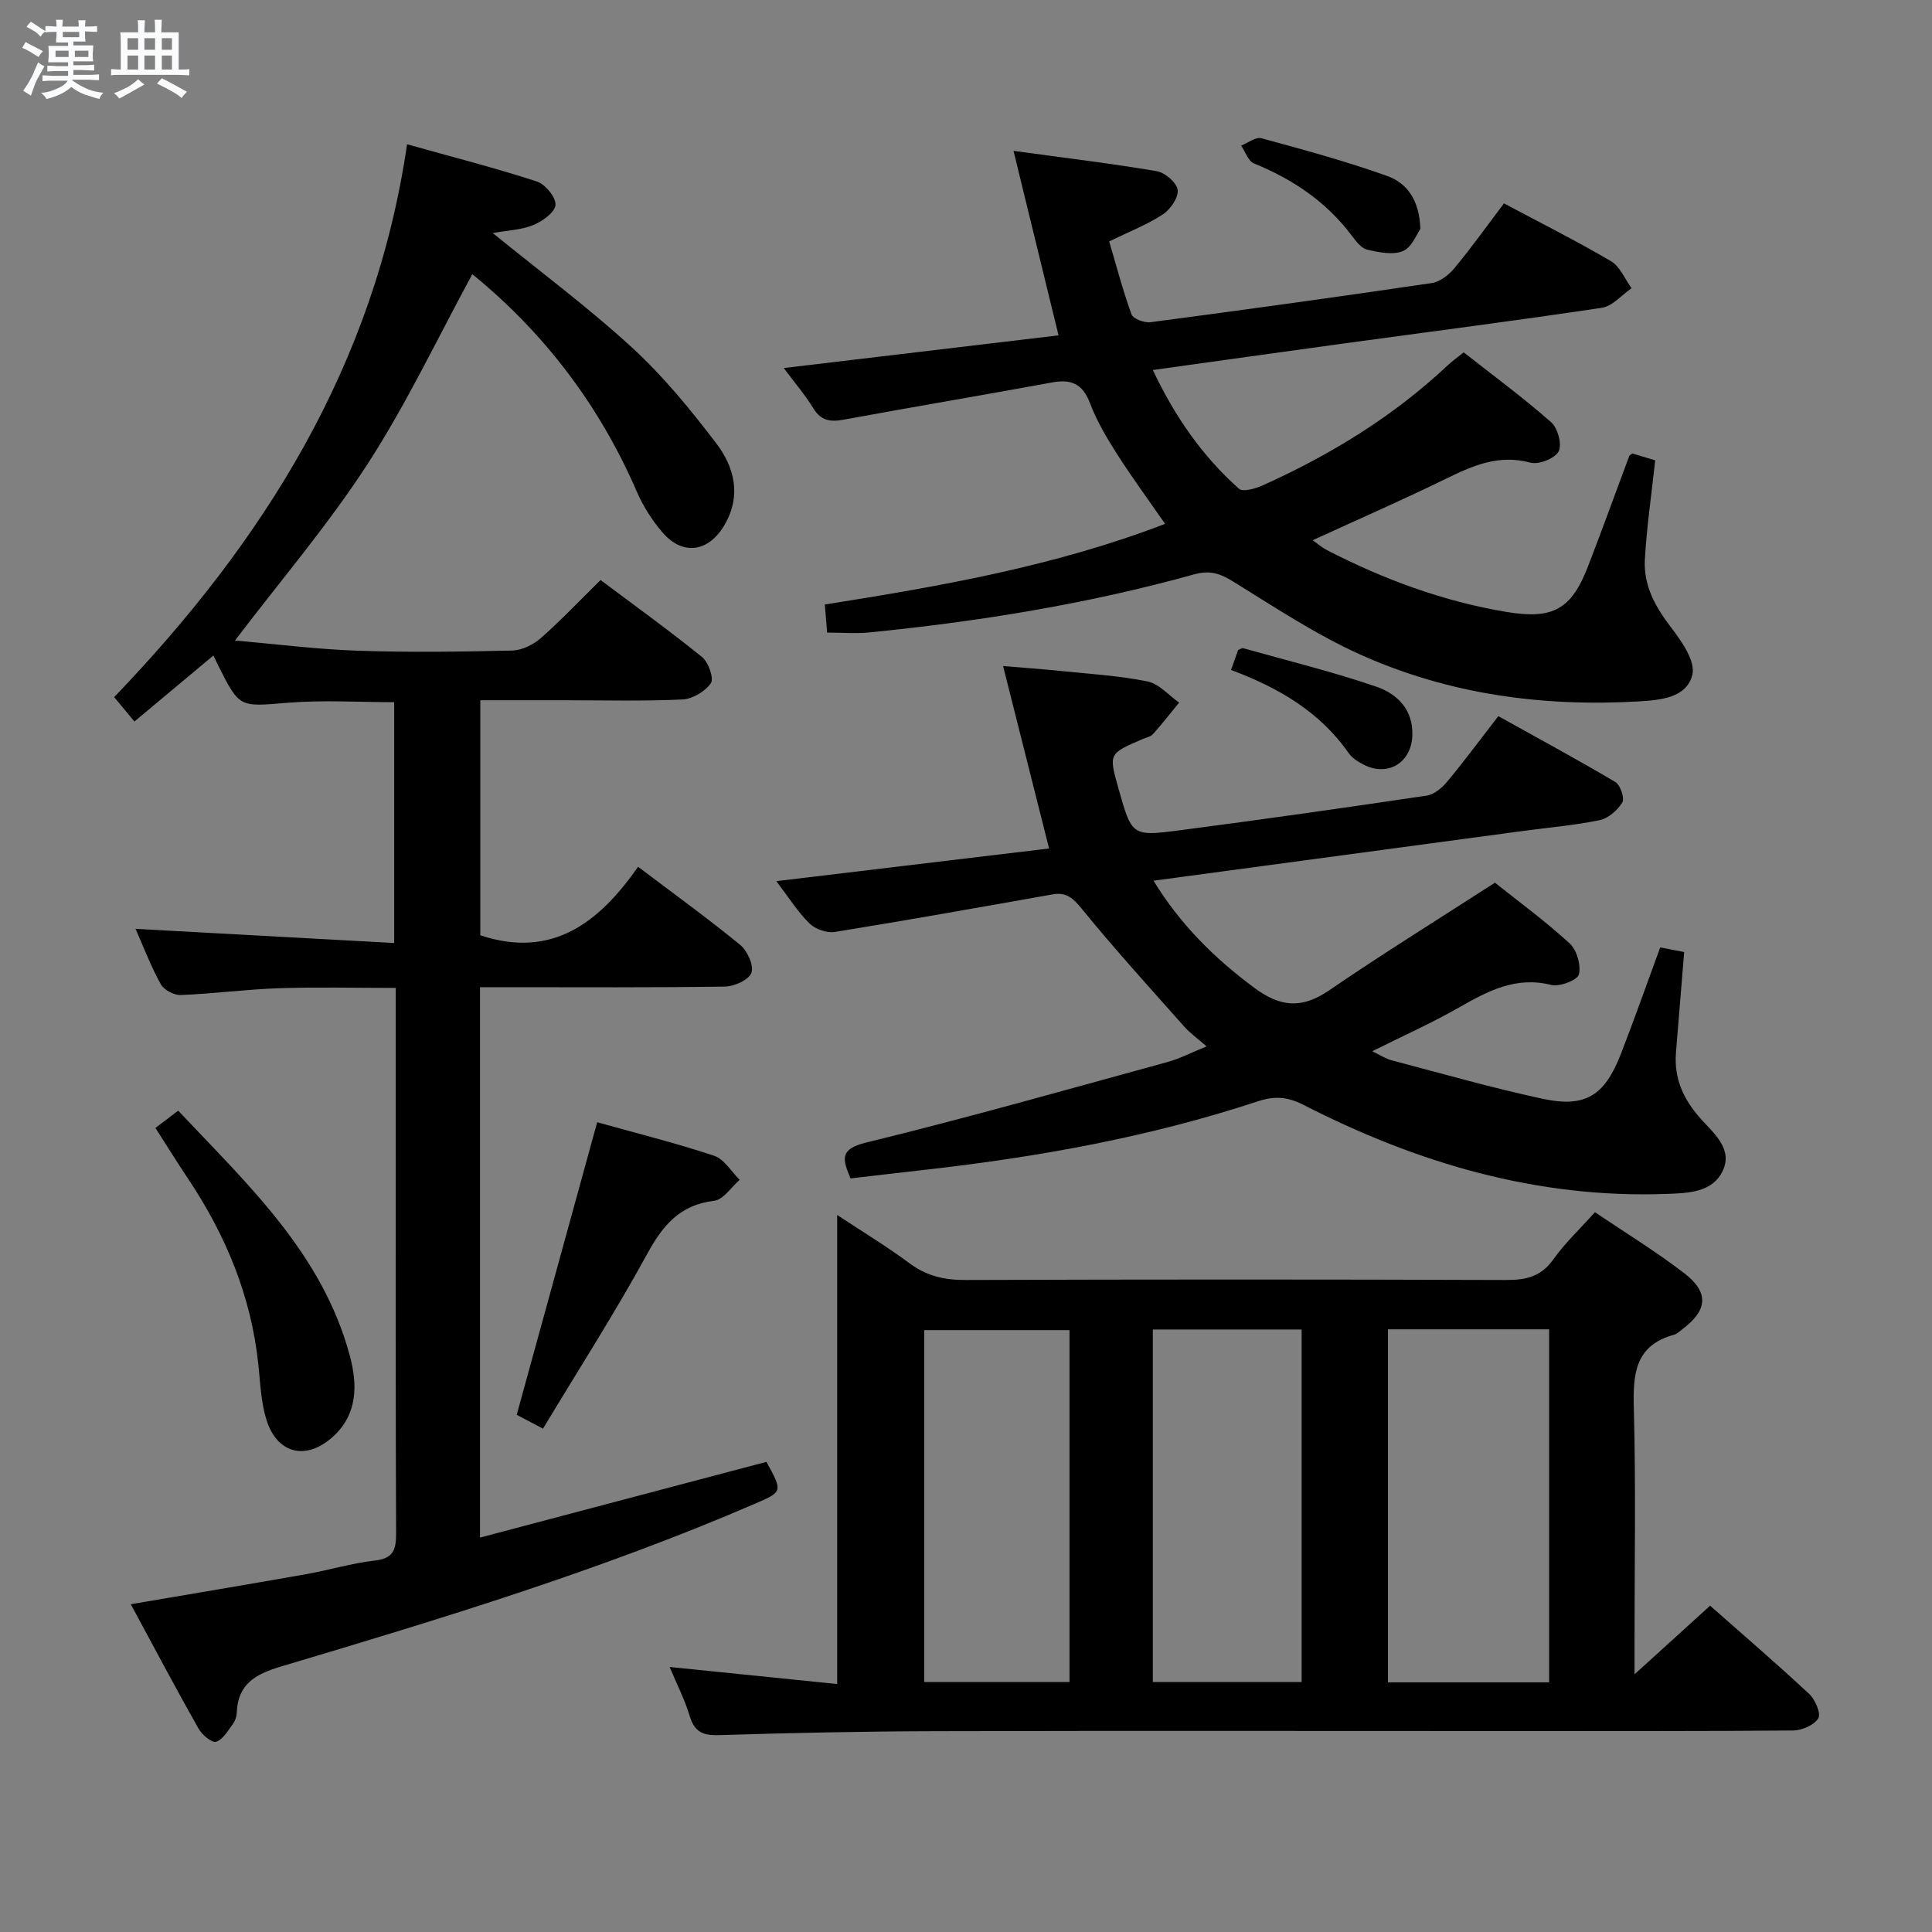 <svg enable-background="new 0 0 400 400" viewBox="0 0 400 400" xmlns="http://www.w3.org/2000/svg"><rect x="0" y="0" width="400" height="400" fill="#808080" stroke="none"/><path d="m6.8 9.5c.6.3 1.3.7 2.1 1.1-.4.4-.7.8-.9 1.2-.7-.4-1.3-.8-1.8-1.1s-1.1-.6-1.6-.8c.2-.4.5-.8.7-1.2.4.2.8.5 1.5.8zm.9 6.9c-.3.6-.5 1.1-.7 1.7s-.4 1.1-.6 1.7c-.6-.4-1.1-.7-1.6-1 .7-1 1.2-1.8 1.5-2.4.3-.5.6-1.1.8-1.7.3-.6.5-1.2.8-1.8.3.3.8.6 1.3.8-.7 1.3-1.2 2.2-1.5 2.7zm.1-11c.4.3 1 .7 1.7 1.1-.5.2-.8.6-1.1 1.1-.5-.6-1-1-1.4-1.2s-.9-.6-1.5-.8c.2-.4.5-.7.9-1.1.5.3.9.6 1.4.9zm10.5 13.1c1 .4 2 .6 3.1.7-.4.4-.7.8-.8 1.3-.9-.2-1.9-.6-3-.9-1-.4-2-.9-2.8-1.6-.5.4-1.1.9-1.9 1.3s-1.9.9-3.3 1.2c-.1-.3-.5-.8-1.1-1.3 1 0 2.1-.3 3.2-.8 1.2-.5 1.9-1 2.3-1.7h-3.2c-.4 0-1 0-2 .1v-1.2c1 0 1.7.1 2 .1h3.3v-1h-2.3c-.2 0-.9 0-2 .1v-1.2c1.2 0 1.9.1 2 .1h2.3v-.8h-4.1c0-.7.1-1.2.1-1.6 0-.5 0-1.1-.1-1.8h4.1v-.7h-2.5c0-.6.1-1.1.1-1.6v-.6h-.5c-.4 0-1 0-1.8.1v-1.3c1.2 0 1.9.1 2.1.1h.2c0-.3 0-.8-.1-1.4h1.4c0 .6-.1 1-.1 1.4h3.4c0-.4 0-.8-.1-1.3h1.5c0 .4-.1.9-.1 1.3.7 0 1.5 0 2.5-.1v1.2c-1 0-1.8-.1-2.5-.1v.6c0 .3 0 .8.1 1.5h-2.5v.8h4.1c0 .7-.1 1.3-.1 1.8s0 1 .1 1.5h-4.1v.8h1.4c.8 0 1.8 0 2.9-.1v1.2c-1 0-1.9-.1-2.8-.1h-1.5v1h3.2c.3 0 1 0 2.1-.1v1.2c-1.1 0-1.8-.1-2.1-.1h-3.4l-.1.1c1.4 1 2.4 1.5 3.4 1.9zm-4.1-6.7v-1.3h-2.7v1.3zm2.2-4.1v-1.1h-3.4v1.1zm1.9 4.1v-1.3h-2.8v1.3z" fill="#fafbfc"/><path d="m37 6.7v2.3 5.4c1 0 1.8 0 2.2-.1v1.3c-.6 0-1.5-.1-2.5-.1h-11.9c-.7 0-1.3 0-1.8.1v-1.3c.5 0 1.1.1 2 .1v-5.2c0-1 0-1.8-.1-2.5h3.7c0-1.3 0-2.1-.1-2.5h1.5c0 .4-.1 1.3-.1 2.5h2.2c0-1.2 0-2.1-.1-2.6h1.5c0 .4-.1 1.3-.1 2.6zm-12.3 13.7c-.3-.4-.7-.8-1.1-1.1 1.1-.4 2.1-.9 2.9-1.3.8-.5 1.5-1 2.1-1.6.4.4.9.8 1.3 1.1-2.5 1.4-4.2 2.4-5.2 2.9zm3.9-10.1v-2.4h-2.2v2.4zm0 4.1v-2.9h-2.2v2.9zm3.5-4.1v-2.4h-2.2v2.4zm0 4.1v-2.9h-2.2v2.9zm.4 2.9 1-1.1c.6.3 1.4.7 2.5 1.3s2 1.1 2.7 1.5c-.4.4-.8.8-1.1 1.3-.8-.8-2.5-1.7-5.1-3zm3.1-7v-2.4h-2.1v2.4zm0 4.1v-2.9h-2.1v2.9z" fill="#fafbfc"/><g fill="#000001"><path d="m27.08 332.14c12.49-2.13 24.42-4.12 36.33-6.23 4.74-.84 9.4-2.27 14.17-2.81 3.77-.43 4.44-2.13 4.43-5.54-.12-28.83-.07-57.66-.07-86.5 0-8.65 0-17.3 0-26.52-8.28 0-16.23-.2-24.17.06-6.8.23-13.57 1.14-20.37 1.41-1.38.05-3.46-1.06-4.12-2.25-2-3.6-3.47-7.49-5.22-11.45 17.92.98 35.54 1.95 53.55 2.93 0-17.25 0-33.33 0-49.86-7.26 0-14.71-.48-22.07.12-9.93.81-9.9 1.17-14.36-7.71-.27-.54-.53-1.1-1-2.07-5.62 4.69-10.93 9.13-16.35 13.66-1.47-1.78-2.63-3.17-4.19-5.05 30.91-32.19 53.96-68.68 60.64-114.46 9.45 2.65 18.25 4.9 26.86 7.7 1.75.57 3.97 3.27 3.87 4.85-.1 1.52-2.71 3.4-4.6 4.17-2.47 1.02-5.32 1.1-8.39 1.66 9.98 8.12 19.86 15.47 28.87 23.74 6.44 5.91 12.07 12.8 17.39 19.78 3.73 4.9 5.26 10.73 1.79 16.8-3.28 5.74-8.7 6.59-12.95 1.62-2.13-2.49-3.97-5.39-5.27-8.39-7.75-17.92-19.24-32.97-34.06-45.03-7.11 13.05-13.55 26.72-21.68 39.29-8.18 12.63-18.05 24.16-27.46 36.55 8.27.72 16.8 1.81 25.35 2.11 10.65.37 21.33.22 31.99-.03 2.03-.05 4.39-1.18 5.95-2.55 4.23-3.72 8.11-7.83 12.4-12.05 7.04 5.28 14.18 10.42 21.01 15.94 1.33 1.07 2.5 4.43 1.83 5.41-1.18 1.72-3.81 3.28-5.91 3.38-8.15.38-16.33.16-24.49.16-5.65 0-11.31 0-17.34 0v48.66c14.95 4.97 24.67-2.73 32.67-14.18 7.45 5.63 14.46 10.7 21.14 16.17 1.48 1.22 2.86 4.26 2.33 5.76-.52 1.47-3.54 2.84-5.49 2.87-15 .23-30 .13-45 .13-1.8 0-3.61 0-5.71 0v113.95c20.02-5.29 39.68-10.5 59.3-15.68 3.4 6.2 3.4 6.18-2.47 8.71-31.78 13.72-64.83 23.77-97.93 33.63-5.31 1.58-9.05 3.58-9.26 9.61-.03.79-.33 1.69-.8 2.32-1.04 1.38-2.07 3.25-3.49 3.68-.88.27-2.92-1.46-3.64-2.74-4.72-8.35-9.22-16.86-14.01-25.73z"/><path d="m138.64 345.13c12.05 1.23 23.24 2.37 34.69 3.53 0-32.37 0-64.36 0-97.11 5.16 3.41 10.23 6.48 14.96 9.99 3.54 2.63 7.21 3.48 11.57 3.47 37.32-.13 74.65-.13 111.97 0 4.13.02 7.25-.71 9.79-4.29 2.39-3.36 5.45-6.24 8.6-9.75 6.27 4.25 12.63 8.13 18.49 12.64 5.21 4.01 4.82 7.71-.46 11.64-.53.4-1.05.93-1.66 1.09-8.21 2.25-8.51 8.29-8.32 15.42.43 16.15.14 32.32.14 48.48v6.41c5.74-5.21 10.5-9.53 15.65-14.21 6.95 6.14 13.86 12.07 20.52 18.28 1.24 1.16 2.48 4.05 1.88 5.03-.85 1.41-3.38 2.51-5.2 2.53-19.83.17-39.66.11-59.48.11-39.32 0-78.65-.07-117.97.03-14.98.04-29.96.35-44.93.82-3.38.11-5.13-.68-6.1-4.01-.98-3.28-2.59-6.39-4.14-10.1zm148.72-69.91v73.09h33.37c0-24.47 0-48.67 0-73.09-11.18 0-22.11 0-33.37 0zm-48.68 73.03h30.81c0-24.52 0-48.7 0-72.99-10.41 0-20.48 0-30.81 0zm-17.25-.01c0-24.57 0-48.78 0-72.85-10.3 0-20.21 0-30.08 0v72.85z"/><path d="m176.1 243.98c-1.68-3.98-2.33-6.07 3.23-7.43 20.91-5.09 41.63-10.99 62.39-16.67 2.54-.69 4.92-1.95 8.09-3.24-1.85-1.62-3.42-2.73-4.66-4.13-7.15-8.06-14.4-16.03-21.2-24.38-1.81-2.22-3.2-3.46-6.01-2.96-15.02 2.66-30.04 5.35-45.09 7.78-1.65.27-4.05-.57-5.26-1.76-2.45-2.42-4.32-5.43-6.86-8.76 19.01-2.27 37.49-4.49 56.47-6.76-3.19-12.66-6.24-24.78-9.52-37.77 4.29.36 7.97.61 11.64.99 6.1.63 12.26.99 18.25 2.19 2.38.47 4.38 2.87 6.55 4.39-1.78 2.18-3.51 4.4-5.38 6.49-.51.57-1.46.75-2.23 1.08-6.97 3-6.97 3-4.96 10.15 2.76 9.82 2.78 10.01 12.57 8.73 17.12-2.23 34.21-4.66 51.28-7.2 1.55-.23 3.18-1.63 4.25-2.92 3.5-4.21 6.76-8.62 10.56-13.53 8.18 4.55 16.3 8.94 24.24 13.64 1.03.61 1.95 3.37 1.43 4.23-.98 1.61-2.89 3.29-4.69 3.66-5.19 1.08-10.51 1.52-15.78 2.23-25.32 3.41-50.63 6.82-76.59 10.31 5.6 9.14 12.65 16.07 20.86 22.17 5.39 4.01 9.84 4.4 15.46.56 11.08-7.58 22.51-14.66 34.37-22.32 4.65 3.71 10.3 7.85 15.44 12.54 1.5 1.37 2.42 4.52 1.94 6.45-.29 1.18-3.98 2.61-5.71 2.18-7.36-1.84-13.14 1.26-19.13 4.68-5.61 3.2-11.53 5.85-17.95 9.05 1.62.77 2.77 1.54 4.04 1.88 10.41 2.74 20.78 5.71 31.29 7.97 8.79 1.89 12.79-.66 16.12-9.2 2.82-7.25 5.4-14.6 8.18-22.15 1.74.34 3.32.64 4.96.96-.57 7.02-1.14 13.92-1.7 20.83-.43 5.32 1.53 9.64 5.05 13.6 2.68 3.01 6.74 6.25 4.68 10.76-2.1 4.6-7.16 4.72-11.72 4.89-26.79.97-51.56-6.38-75.13-18.44-3.22-1.65-5.93-1.9-9.39-.75-22.32 7.37-45.33 11.52-68.64 14.16-5.1.57-10.2 1.17-15.74 1.82z"/><path d="m171.25 130.97c-.18-2.15-.31-3.76-.48-5.81 23.9-3.79 47.56-7.9 70.45-16.7-3.43-4.95-6.85-9.6-9.95-14.46-2.13-3.35-4.21-6.84-5.6-10.53-1.51-4.01-3.88-5.02-7.85-4.29-14.35 2.64-28.75 5.06-43.1 7.7-2.75.51-4.72.28-6.32-2.34-1.7-2.78-3.85-5.28-6.13-8.34 19.35-2.3 37.93-4.51 56.89-6.77-3.11-12.75-6.07-24.85-9.32-38.19 10.71 1.46 20.22 2.6 29.66 4.2 1.71.29 4.14 2.39 4.32 3.89.19 1.59-1.51 4.05-3.08 5.07-3.28 2.14-7 3.58-11.1 5.58 1.5 5.05 2.83 10.17 4.63 15.11.34.93 2.66 1.79 3.93 1.62 19.42-2.56 38.82-5.24 58.2-8.1 1.71-.25 3.57-1.69 4.73-3.1 3.5-4.22 6.69-8.69 10.25-13.4 7.39 3.94 14.91 7.71 22.15 11.96 1.87 1.1 2.87 3.69 4.27 5.6-2.04 1.4-3.94 3.72-6.14 4.05-17.73 2.67-35.52 4.94-53.28 7.37-12.96 1.77-25.92 3.6-39.7 5.52 4.56 9.64 10.25 17.83 17.85 24.59.81.72 3.42-.04 4.93-.72 14.03-6.32 27.03-14.27 38.3-24.87.84-.79 1.8-1.47 3.28-2.66 6.02 4.73 12.28 9.34 18.1 14.46 1.37 1.2 2.3 4.62 1.56 6.04-.77 1.47-4.11 2.8-5.82 2.34-6.58-1.78-11.97.61-17.59 3.37-8.95 4.37-18.08 8.36-27.52 12.69.99.69 1.92 1.51 2.99 2.06 11.73 6.04 23.98 10.58 37.05 12.77 9.64 1.61 13.49-.41 16.98-9.44 2.93-7.58 5.68-15.22 8.53-22.83.05-.13.25-.21.65-.52 1.52.46 3.22.97 4.72 1.42-.76 7.05-1.76 13.78-2.14 20.54-.3 5.35 2.16 9.8 5.43 14.06 2.18 2.84 5.07 6.97 4.41 9.75-1.16 4.85-6.64 5.3-11.21 5.56-19.89 1.15-39.26-1.5-57.46-9.66-9.18-4.12-17.69-9.77-26.29-15.09-2.73-1.69-4.84-2.48-8.17-1.56-22.11 6.15-44.69 9.79-67.5 12.05-2.62.24-5.29.01-8.51.01z"/><path d="m123.64 232.35c8.01 2.24 16.21 4.28 24.22 6.94 2.08.69 3.54 3.27 5.28 4.98-1.74 1.51-3.36 4.1-5.26 4.33-7.09.85-10.62 5.03-13.87 10.98-6.67 12.21-14.21 23.94-21.59 36.21-2.61-1.38-4.3-2.27-5.44-2.87 5.57-20.25 11.04-40.14 16.66-60.57z"/><path d="m32.18 233.53c1.68-1.28 2.99-2.27 4.71-3.58 14.4 15.3 29.89 29.61 35.55 50.8 1.58 5.91 1.64 11.98-3.44 16.64-5.57 5.11-11.67 3.66-13.86-3.52-1.1-3.59-1.25-7.49-1.64-11.27-1.47-14.18-6.75-26.89-14.62-38.65-2.21-3.3-4.3-6.68-6.7-10.42z"/><path d="m294.07 47.4c-.73 1.01-1.74 3.79-3.59 4.57-2.09.88-5.01.28-7.43-.29-1.26-.3-2.36-1.81-3.25-2.98-5.26-6.98-12.18-11.6-20.19-14.87-1.19-.49-1.78-2.42-2.65-3.69 1.41-.55 3.03-1.84 4.2-1.52 8.74 2.38 17.51 4.76 26.03 7.81 4 1.42 6.69 4.85 6.88 10.97z"/><path d="m254.88 138.71c.61-1.73 1.05-2.97 1.45-4.12.45-.18.79-.46 1.04-.39 9.21 2.59 18.52 4.87 27.56 7.96 4.29 1.47 7.67 4.7 7.48 10.1-.19 5.63-5.04 8.63-10.07 6.06-1.16-.59-2.4-1.37-3.12-2.41-5.96-8.53-14.46-13.51-24.34-17.2z"/></g></svg>